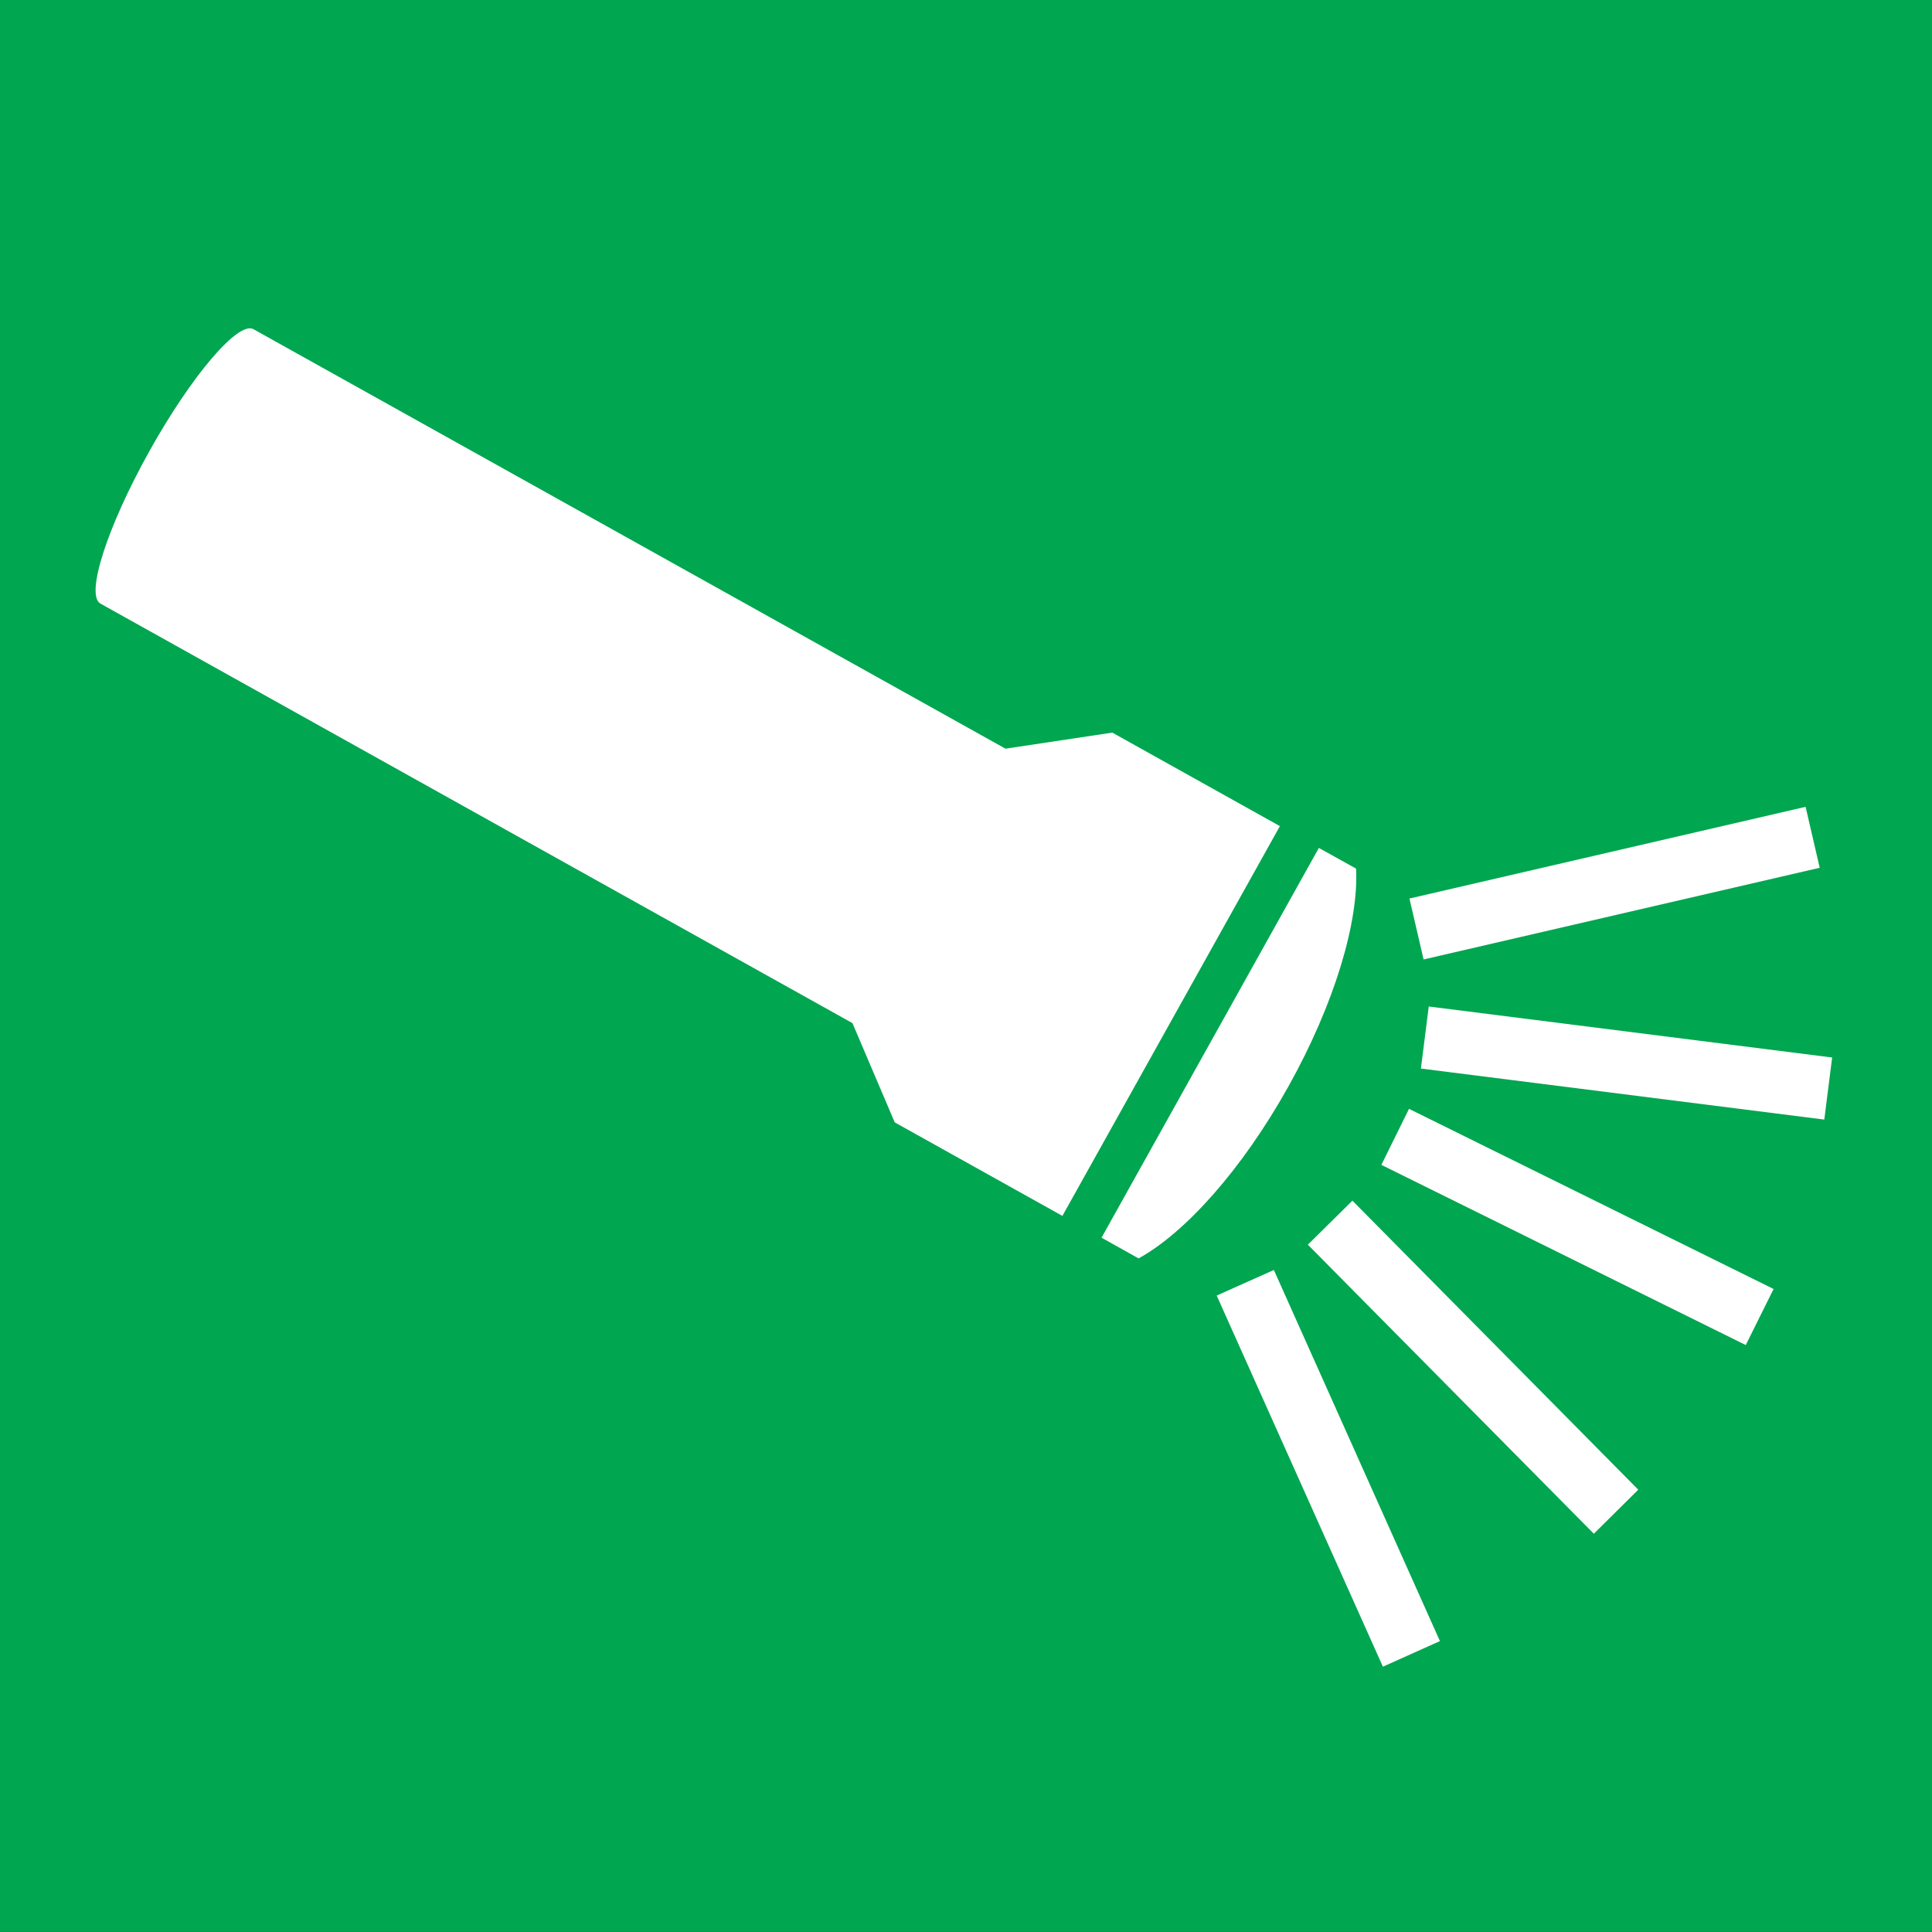 <?xml version="1.0" encoding="UTF-8" standalone="no"?>
<!-- Created with Inkscape (http://www.inkscape.org/) -->

<svg
   xmlns:dc="http://purl.org/dc/elements/1.1/"
   xmlns:cc="http://creativecommons.org/ns#"
   xmlns:rdf="http://www.w3.org/1999/02/22-rdf-syntax-ns#"
   xmlns:svg="http://www.w3.org/2000/svg"
   xmlns="http://www.w3.org/2000/svg"
   version="1.1"
   width="70.863"
   height="70.863"
   id="svg2"
   xml:space="preserve"><rect width="100%" height="100%" fill="#333333" stroke="none"/><defs
     id="defs6"><clipPath
       id="clipPath18"><path
         d="M 0,566.93 0,0 l 566.934,0 0,566.93 -566.934,0 z"
         id="path20" /></clipPath></defs><g
     transform="matrix(1.25,0,0,-1.25,0,70.862)"
     id="g10"><g
       transform="scale(0.1,0.1)"
       id="g12"><g
         id="g14"><g
           clip-path="url(#clipPath18)"
           id="g16"><path
             d="m 0,0 566.934,0 0,566.93 L 0,566.93 0,0 z"
             id="path22"
             style="fill:#00a650;fill-opacity:1;fill-rule:nonzero;stroke:none" /><path
             d="m 334.094,197.648 -10.871,6.075 63.769,114.367 10.918,-6.067 c 0.82,-15.464 -6.199,-39.453 -19.851,-63.925 -13.625,-24.446 -30.391,-43.02 -43.965,-50.45"
             id="path24"
             style="fill:#ffffff;fill-opacity:1;fill-rule:nonzero;stroke:none" /><path
             d="m 413.445,241.531 106.977,-52.859 -8.164,-16.453 -106.926,52.871 8.113,16.441"
             id="path26"
             style="fill:#ffffff;fill-opacity:1;fill-rule:nonzero;stroke:none" /><path
             d="m 419.238,271.562 118.367,-14.968 -2.3,-18.215 -118.371,14.973 2.304,18.21"
             id="path28"
             style="fill:#ffffff;fill-opacity:1;fill-rule:nonzero;stroke:none" /><path
             d="m 413.574,303.242 116.238,26.91 4.141,-17.886 -116.238,-26.903 -4.141,17.879"
             id="path30"
             style="fill:#ffffff;fill-opacity:1;fill-rule:nonzero;stroke:none" /><path
             d="m 383.762,201.672 83.914,-84.817 13.039,12.922 -83.879,84.813 -13.074,-12.918"
             id="path32"
             style="fill:#ffffff;fill-opacity:1;fill-rule:nonzero;stroke:none" /><path
             d="M 357.012,186.738 405.781,77.844 422.52,85.352 373.789,194.246 357.012,186.738"
             id="path34"
             style="fill:#ffffff;fill-opacity:1;fill-rule:nonzero;stroke:none" /><path
             d="M 74.379,470.297 C 69.93,472.797 56.25,456.762 43.844,434.531 31.434,412.305 25,392.285 29.469,389.785 L 250.133,266.68 l 12.406,-29.121 49.199,-27.442 63.821,114.371 -49.18,27.442 -31.34,-4.719 -220.66,123.086"
             id="path36"
             style="fill:#ffffff;fill-opacity:1;fill-rule:nonzero;stroke:none" /></g></g></g></g></svg>